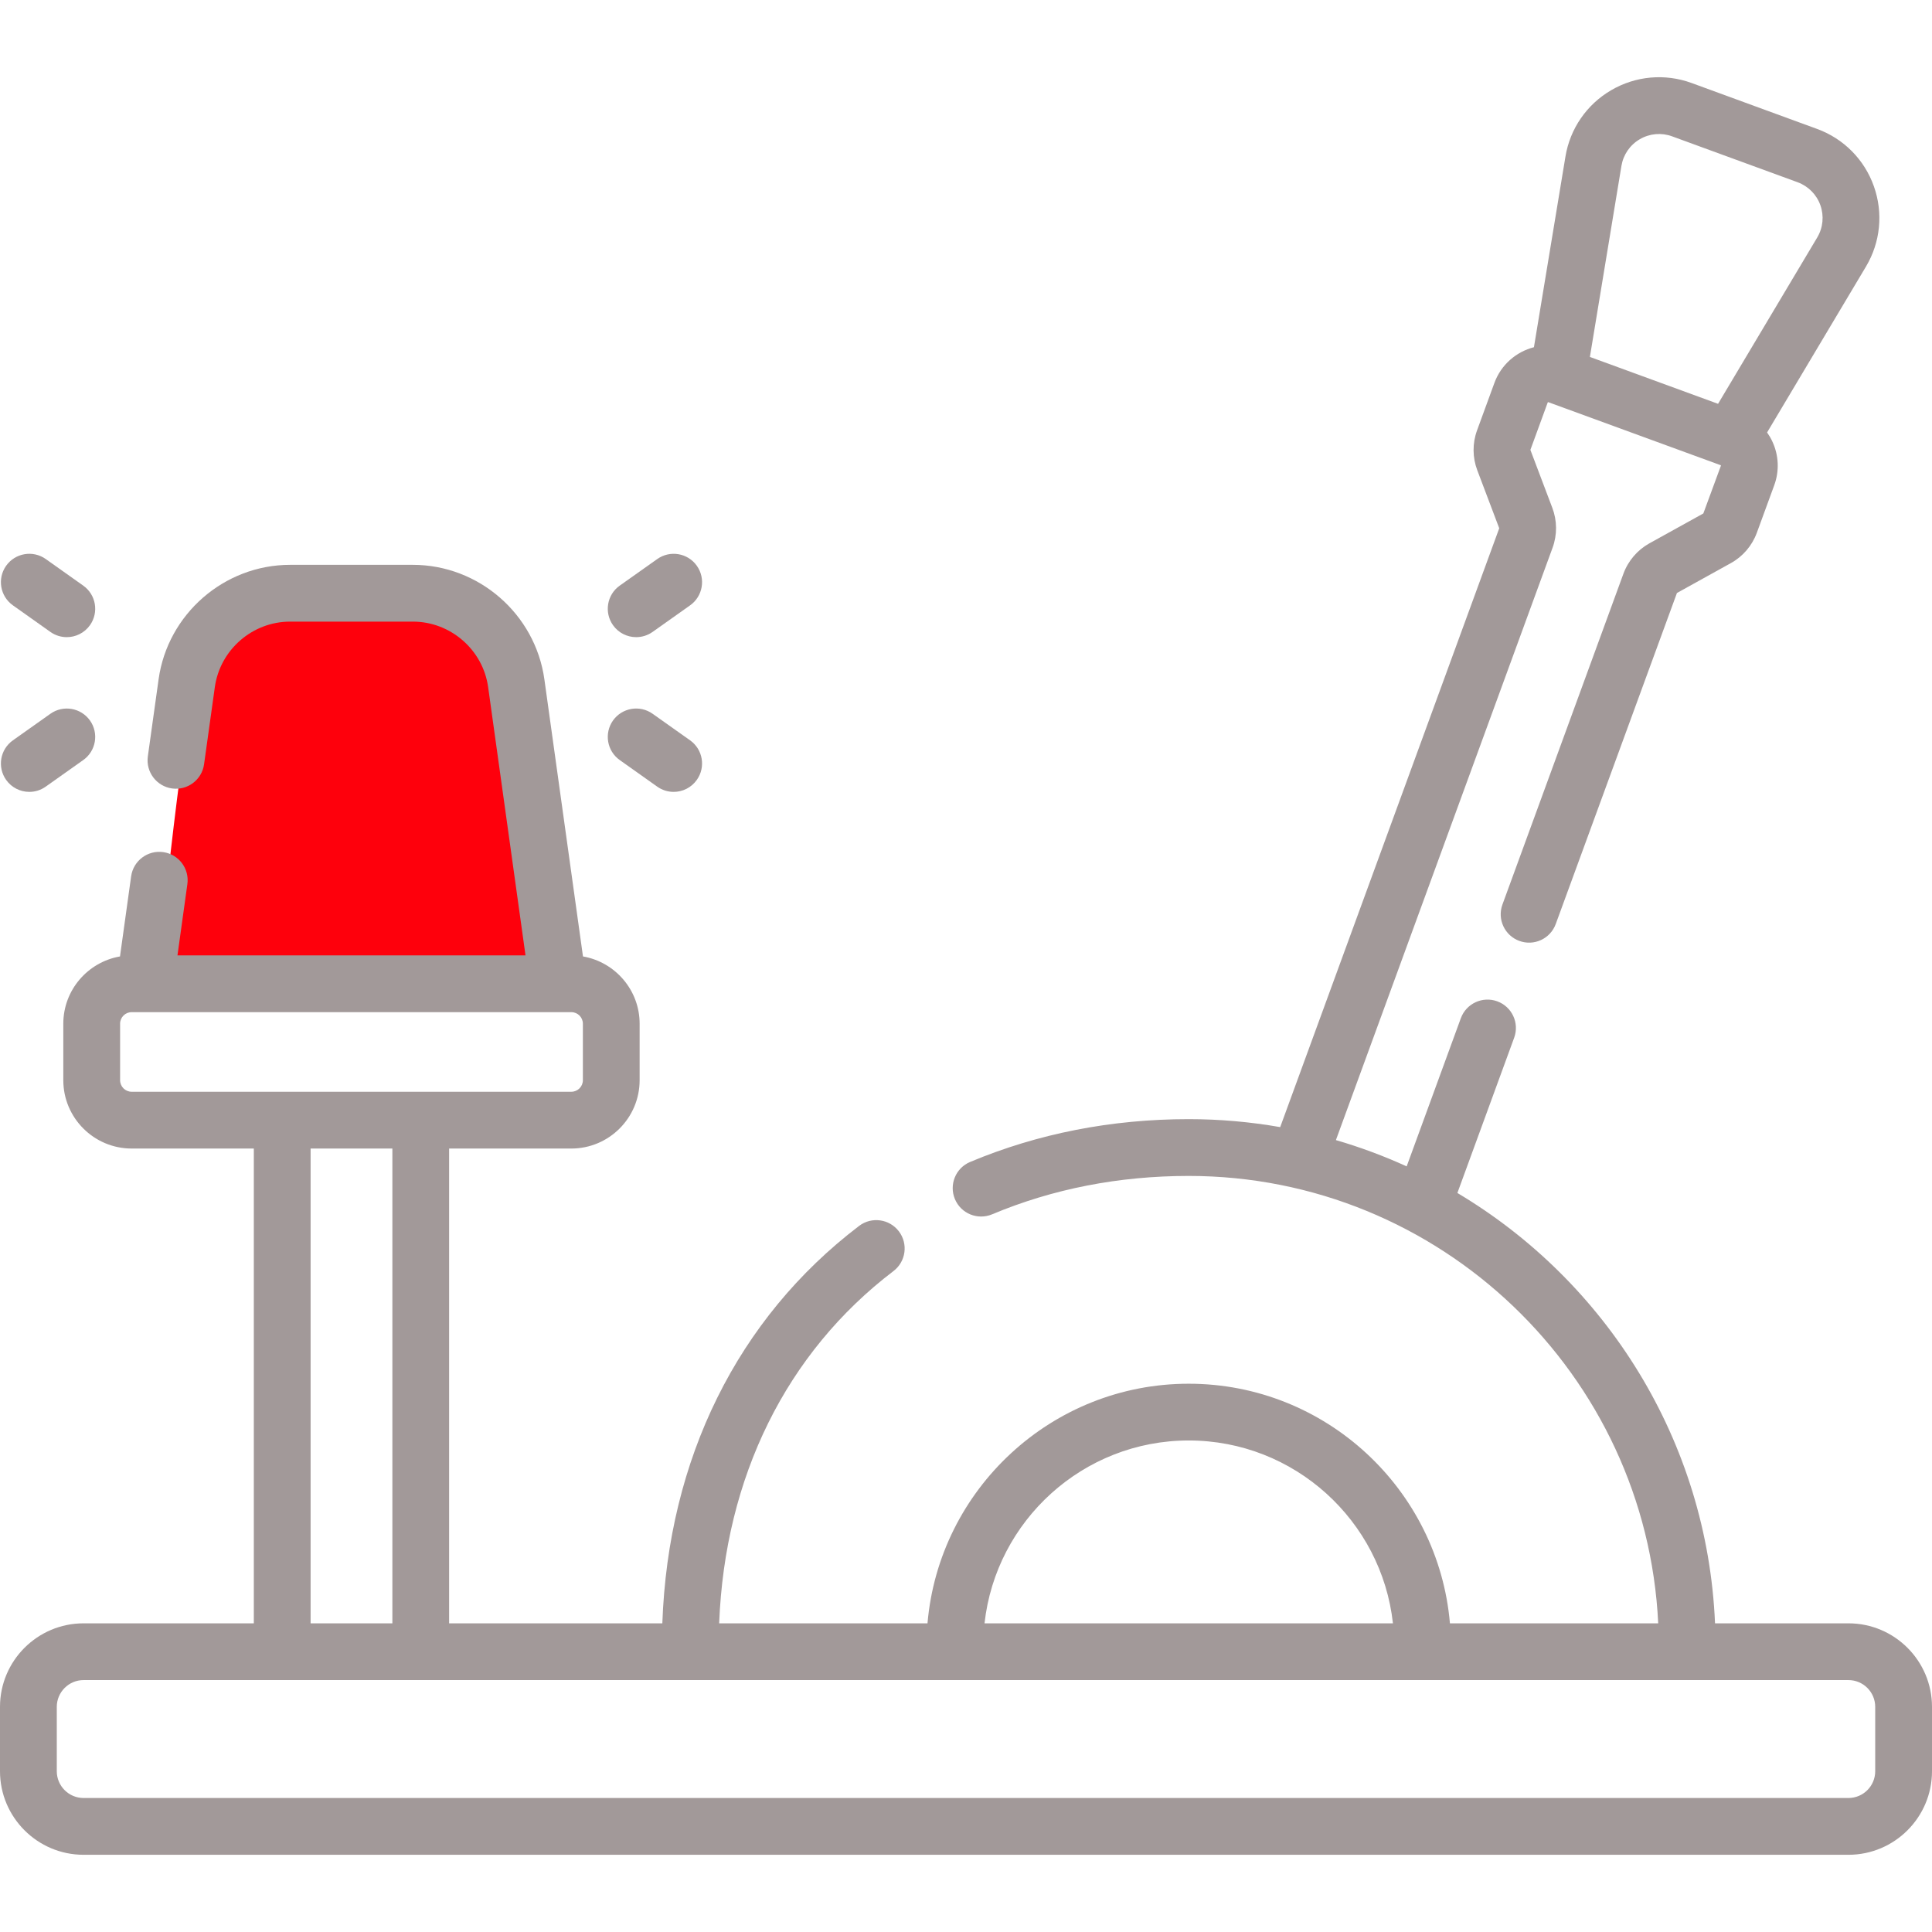 <svg width="56" height="56" viewBox="0 0 56 56" fill="none" xmlns="http://www.w3.org/2000/svg">
<path d="M5.902 17.5C5.49 20.3 4.667 26.32 4.667 28H15.75L13.931 17.5H5.902Z" fill="#FE000C"/>
<path d="M53.578 47.053H49.711C49.485 41.75 46.543 37.139 42.243 34.579L43.889 30.079C44.045 29.652 43.826 29.18 43.399 29.024C42.972 28.868 42.5 29.087 42.343 29.514L40.773 33.808C40.113 33.507 39.428 33.252 38.722 33.046L45.002 15.877C45.139 15.503 45.136 15.091 44.994 14.718L44.359 13.04L44.862 11.664C44.864 11.658 44.871 11.655 44.878 11.657L49.874 13.484C49.88 13.486 49.883 13.495 49.881 13.5L49.372 14.883L47.81 15.748C47.461 15.942 47.193 16.255 47.056 16.629L43.549 26.218C43.393 26.645 43.612 27.117 44.039 27.273C44.465 27.43 44.938 27.21 45.094 26.783L48.607 17.188L50.17 16.322C50.519 16.129 50.786 15.816 50.923 15.442L51.427 14.066C51.579 13.65 51.56 13.2 51.373 12.798C51.33 12.704 51.278 12.617 51.22 12.535L54.086 7.727C54.507 7.021 54.59 6.173 54.315 5.399C54.041 4.625 53.441 4.019 52.669 3.737L49.032 2.406C48.26 2.124 47.411 2.2 46.702 2.614C45.992 3.028 45.508 3.73 45.375 4.54L44.462 10.064C43.951 10.196 43.511 10.567 43.316 11.099L42.813 12.475C42.676 12.85 42.679 13.261 42.821 13.634L43.456 15.312L37.107 32.67C36.245 32.519 35.36 32.439 34.455 32.439C32.215 32.439 30.083 32.857 28.119 33.68C27.7 33.856 27.503 34.338 27.679 34.757C27.854 35.176 28.337 35.373 28.756 35.198C30.517 34.459 32.434 34.085 34.455 34.085C41.748 34.085 47.72 39.844 48.064 47.053H42.027C41.693 43.168 38.425 40.108 34.455 40.108C30.485 40.108 27.218 43.168 26.884 47.053H20.845C21.011 42.816 22.79 39.209 25.897 36.843C26.259 36.568 26.329 36.052 26.054 35.69C25.778 35.329 25.262 35.259 24.901 35.534C21.376 38.217 19.367 42.289 19.198 47.053H13.018V33.291H16.56C17.652 33.291 18.54 32.403 18.54 31.31V29.673C18.54 28.696 17.829 27.885 16.898 27.723L15.779 19.69C15.515 17.799 13.876 16.372 11.966 16.372H8.409C6.499 16.372 4.86 17.799 4.597 19.69L4.285 21.925C4.223 22.376 4.537 22.791 4.987 22.854C5.437 22.916 5.853 22.602 5.915 22.152L6.227 19.917C6.378 18.834 7.316 18.018 8.409 18.018H11.967C13.06 18.018 13.999 18.834 14.149 19.917L15.232 27.692H5.144L5.431 25.627C5.494 25.177 5.18 24.761 4.73 24.699C4.28 24.636 3.864 24.95 3.801 25.4L3.478 27.723C2.546 27.885 1.835 28.696 1.835 29.673V31.311C1.835 32.403 2.724 33.291 3.816 33.291H7.357V47.053H2.422C1.086 47.053 0 48.139 0 49.474V51.34C0 52.675 1.086 53.762 2.422 53.762H53.578C54.914 53.762 56 52.675 56 51.34V49.474C56 48.139 54.914 47.053 53.578 47.053ZM46.998 4.808C47.052 4.483 47.246 4.201 47.531 4.035C47.816 3.869 48.157 3.838 48.467 3.952L52.104 5.282C52.414 5.396 52.655 5.639 52.765 5.949C52.875 6.26 52.842 6.601 52.673 6.884L49.799 11.705L46.084 10.346L46.998 4.808ZM34.456 41.753C37.518 41.753 40.047 44.077 40.375 47.053H28.537C28.865 44.077 31.393 41.753 34.456 41.753ZM3.481 31.31V29.673C3.481 29.488 3.631 29.338 3.816 29.338H16.56C16.745 29.338 16.895 29.488 16.895 29.673V31.31C16.895 31.495 16.745 31.645 16.56 31.645H3.816C3.631 31.645 3.481 31.495 3.481 31.31ZM9.003 33.291H11.373V47.053H9.003V33.291ZM54.354 51.34C54.354 51.768 54.006 52.116 53.578 52.116H2.422C1.994 52.116 1.646 51.768 1.646 51.34V49.474C1.646 49.047 1.994 48.698 2.422 48.698H53.578C54.006 48.698 54.354 49.046 54.354 49.474V51.34Z" fill="#A29999"/>
<path d="M0.374 17.546L1.461 18.317C1.605 18.419 1.771 18.468 1.936 18.468C2.194 18.468 2.447 18.347 2.608 18.121C2.871 17.75 2.783 17.236 2.412 16.974L1.325 16.203C0.954 15.941 0.44 16.029 0.178 16.399C-0.085 16.77 0.003 17.284 0.374 17.546Z" fill="#A29999"/>
<path d="M0.85 22.953C1.014 22.953 1.18 22.904 1.325 22.801L2.412 22.031C2.783 21.769 2.871 21.255 2.608 20.884C2.345 20.514 1.832 20.426 1.461 20.689L0.374 21.459C0.003 21.721 -0.085 22.235 0.178 22.606C0.338 22.832 0.592 22.953 0.85 22.953Z" fill="#A29999"/>
<path d="M18.44 18.468C18.605 18.468 18.771 18.419 18.915 18.317L20.003 17.546C20.373 17.284 20.461 16.77 20.198 16.399C19.936 16.029 19.422 15.941 19.051 16.204L17.964 16.974C17.593 17.236 17.506 17.75 17.768 18.121C17.928 18.347 18.182 18.468 18.44 18.468Z" fill="#A29999"/>
<path d="M17.964 22.031L19.051 22.802C19.196 22.904 19.362 22.953 19.526 22.953C19.784 22.953 20.038 22.832 20.198 22.605C20.461 22.235 20.373 21.721 20.003 21.459L18.915 20.688C18.544 20.426 18.031 20.514 17.768 20.884C17.506 21.255 17.593 21.769 17.964 22.031Z" fill="#A29999"/>
</svg>
